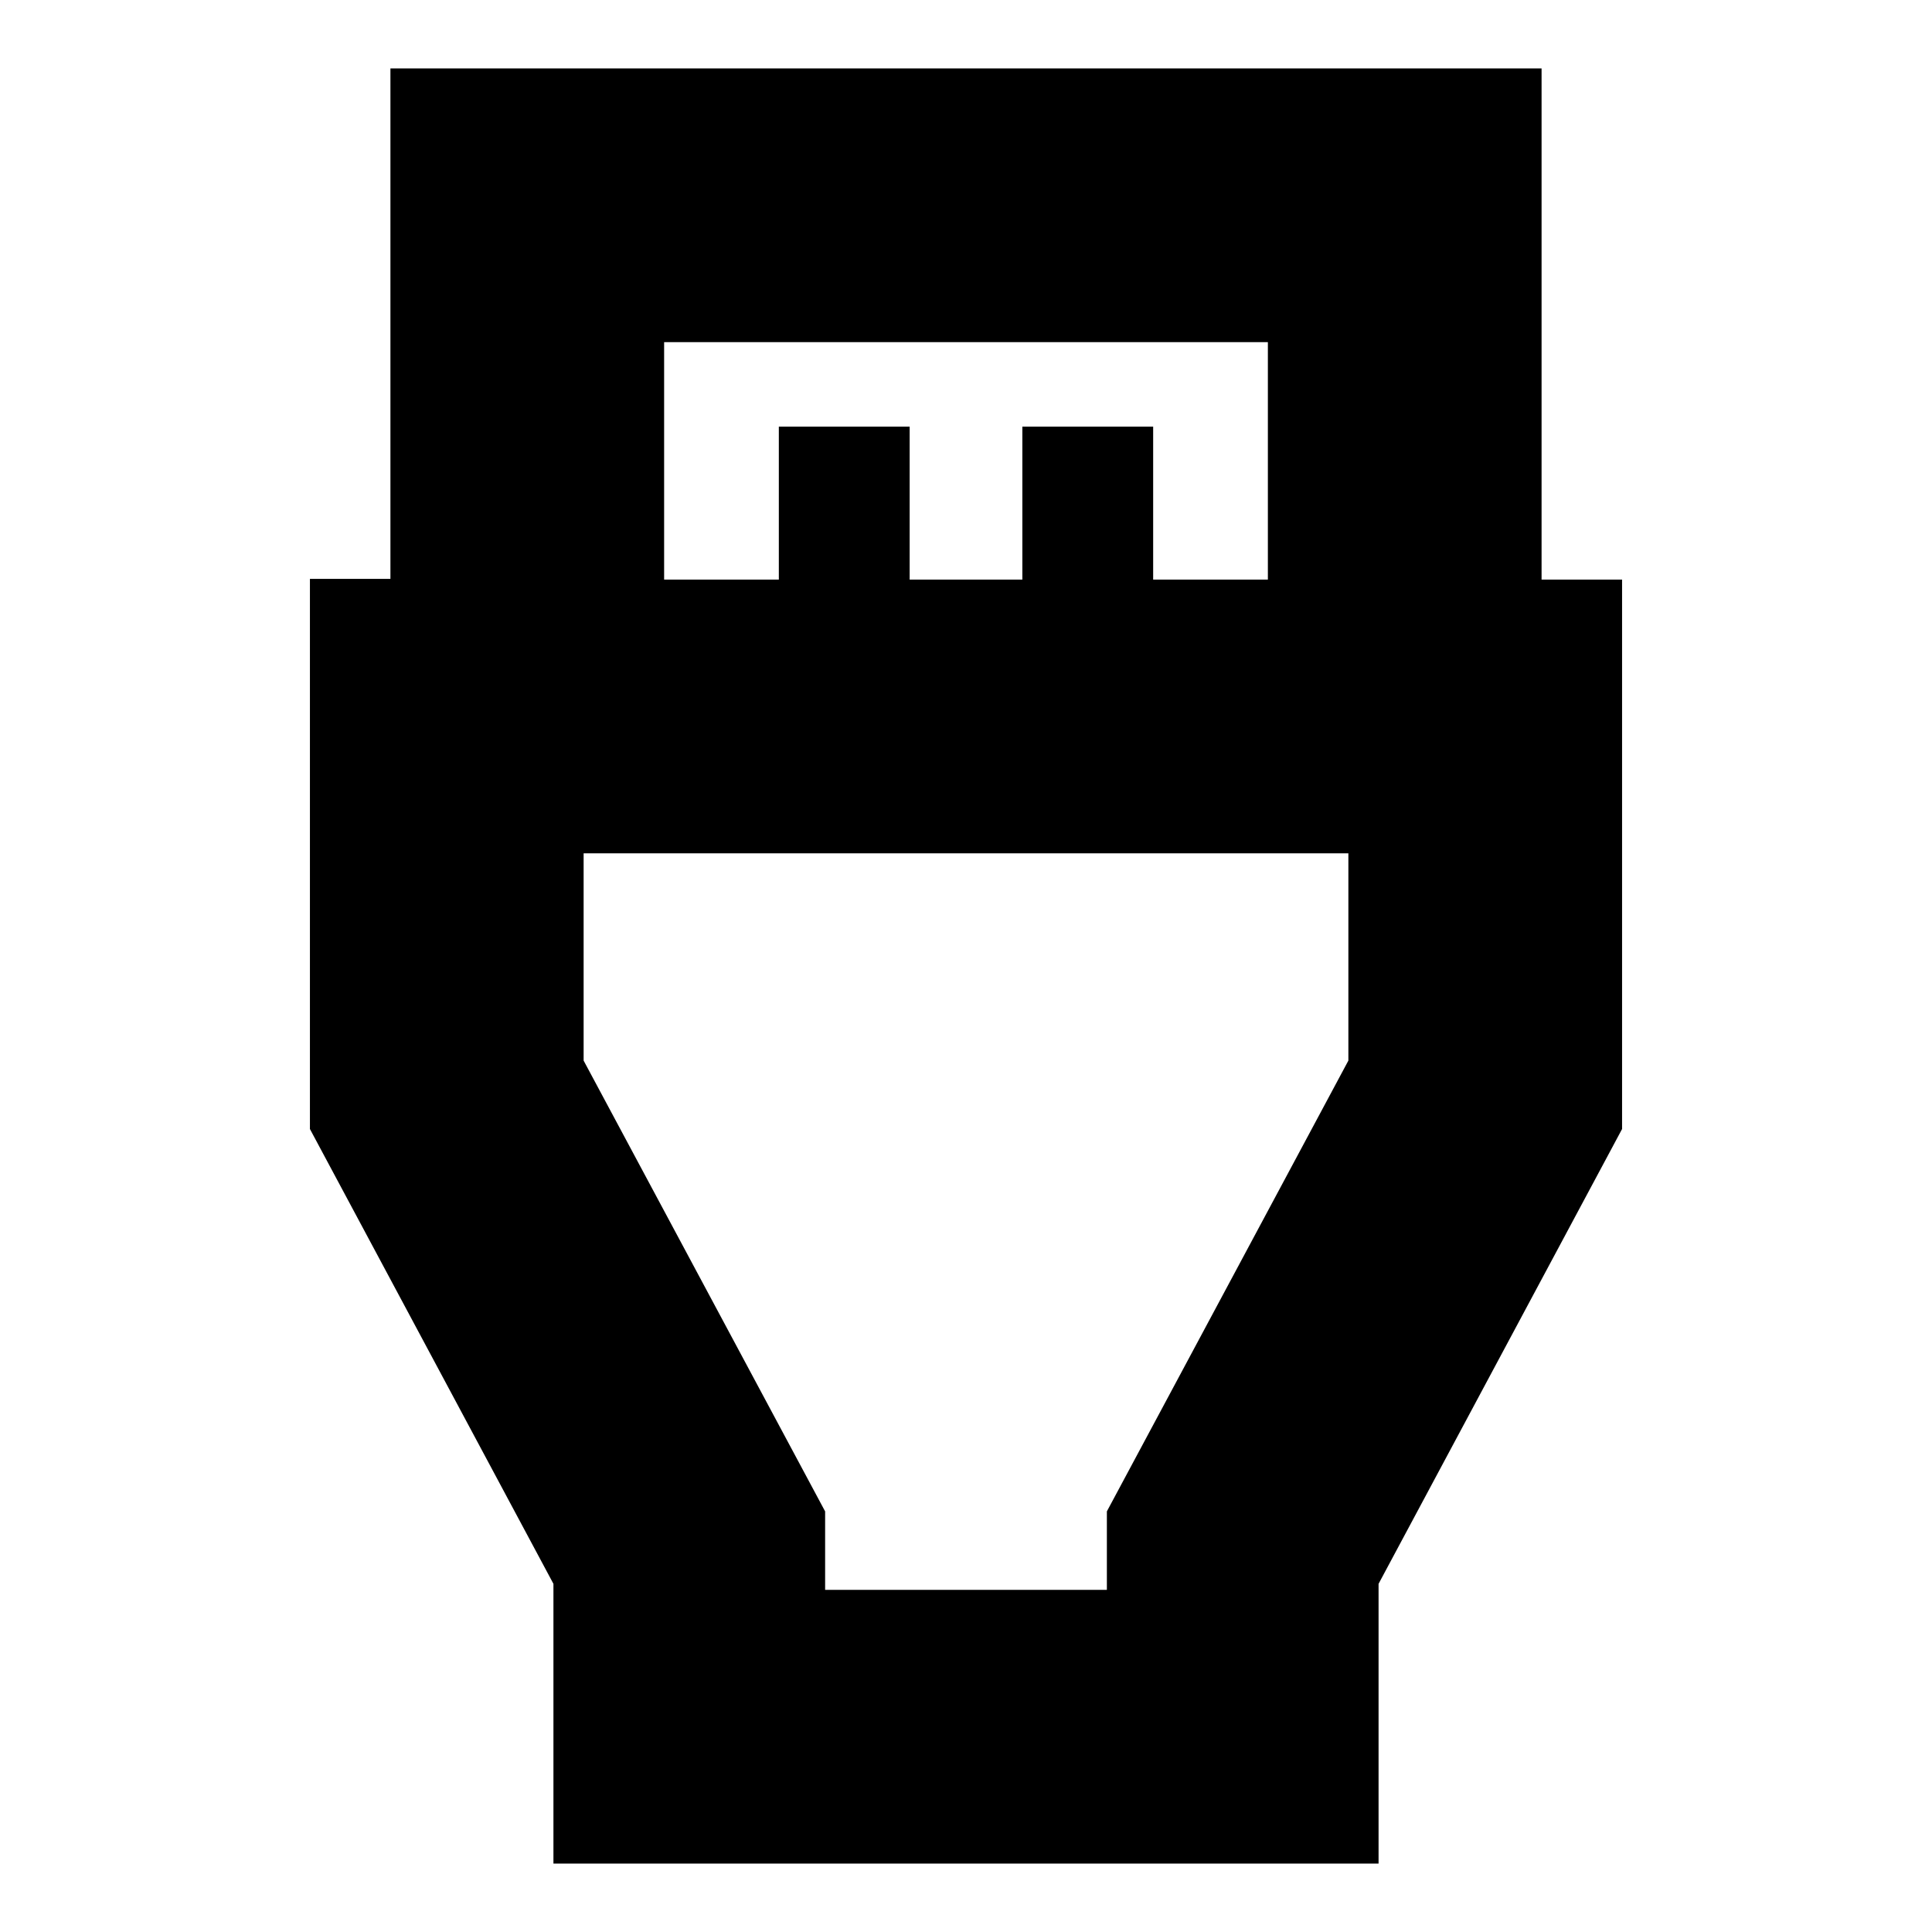 <svg xmlns="http://www.w3.org/2000/svg" height="24" viewBox="0 -960 960 960" width="24"><path d="M275-34v-139L154-399v-273.36h40V-926h572v254h40v273L685-173v139H275Zm55-638h57v-76h65v76h56v-76h65v76h57v-118H330v118Zm80 502h140v-39l120-224v-103H290v103l120 224v39Zm70-263Z"/></svg>